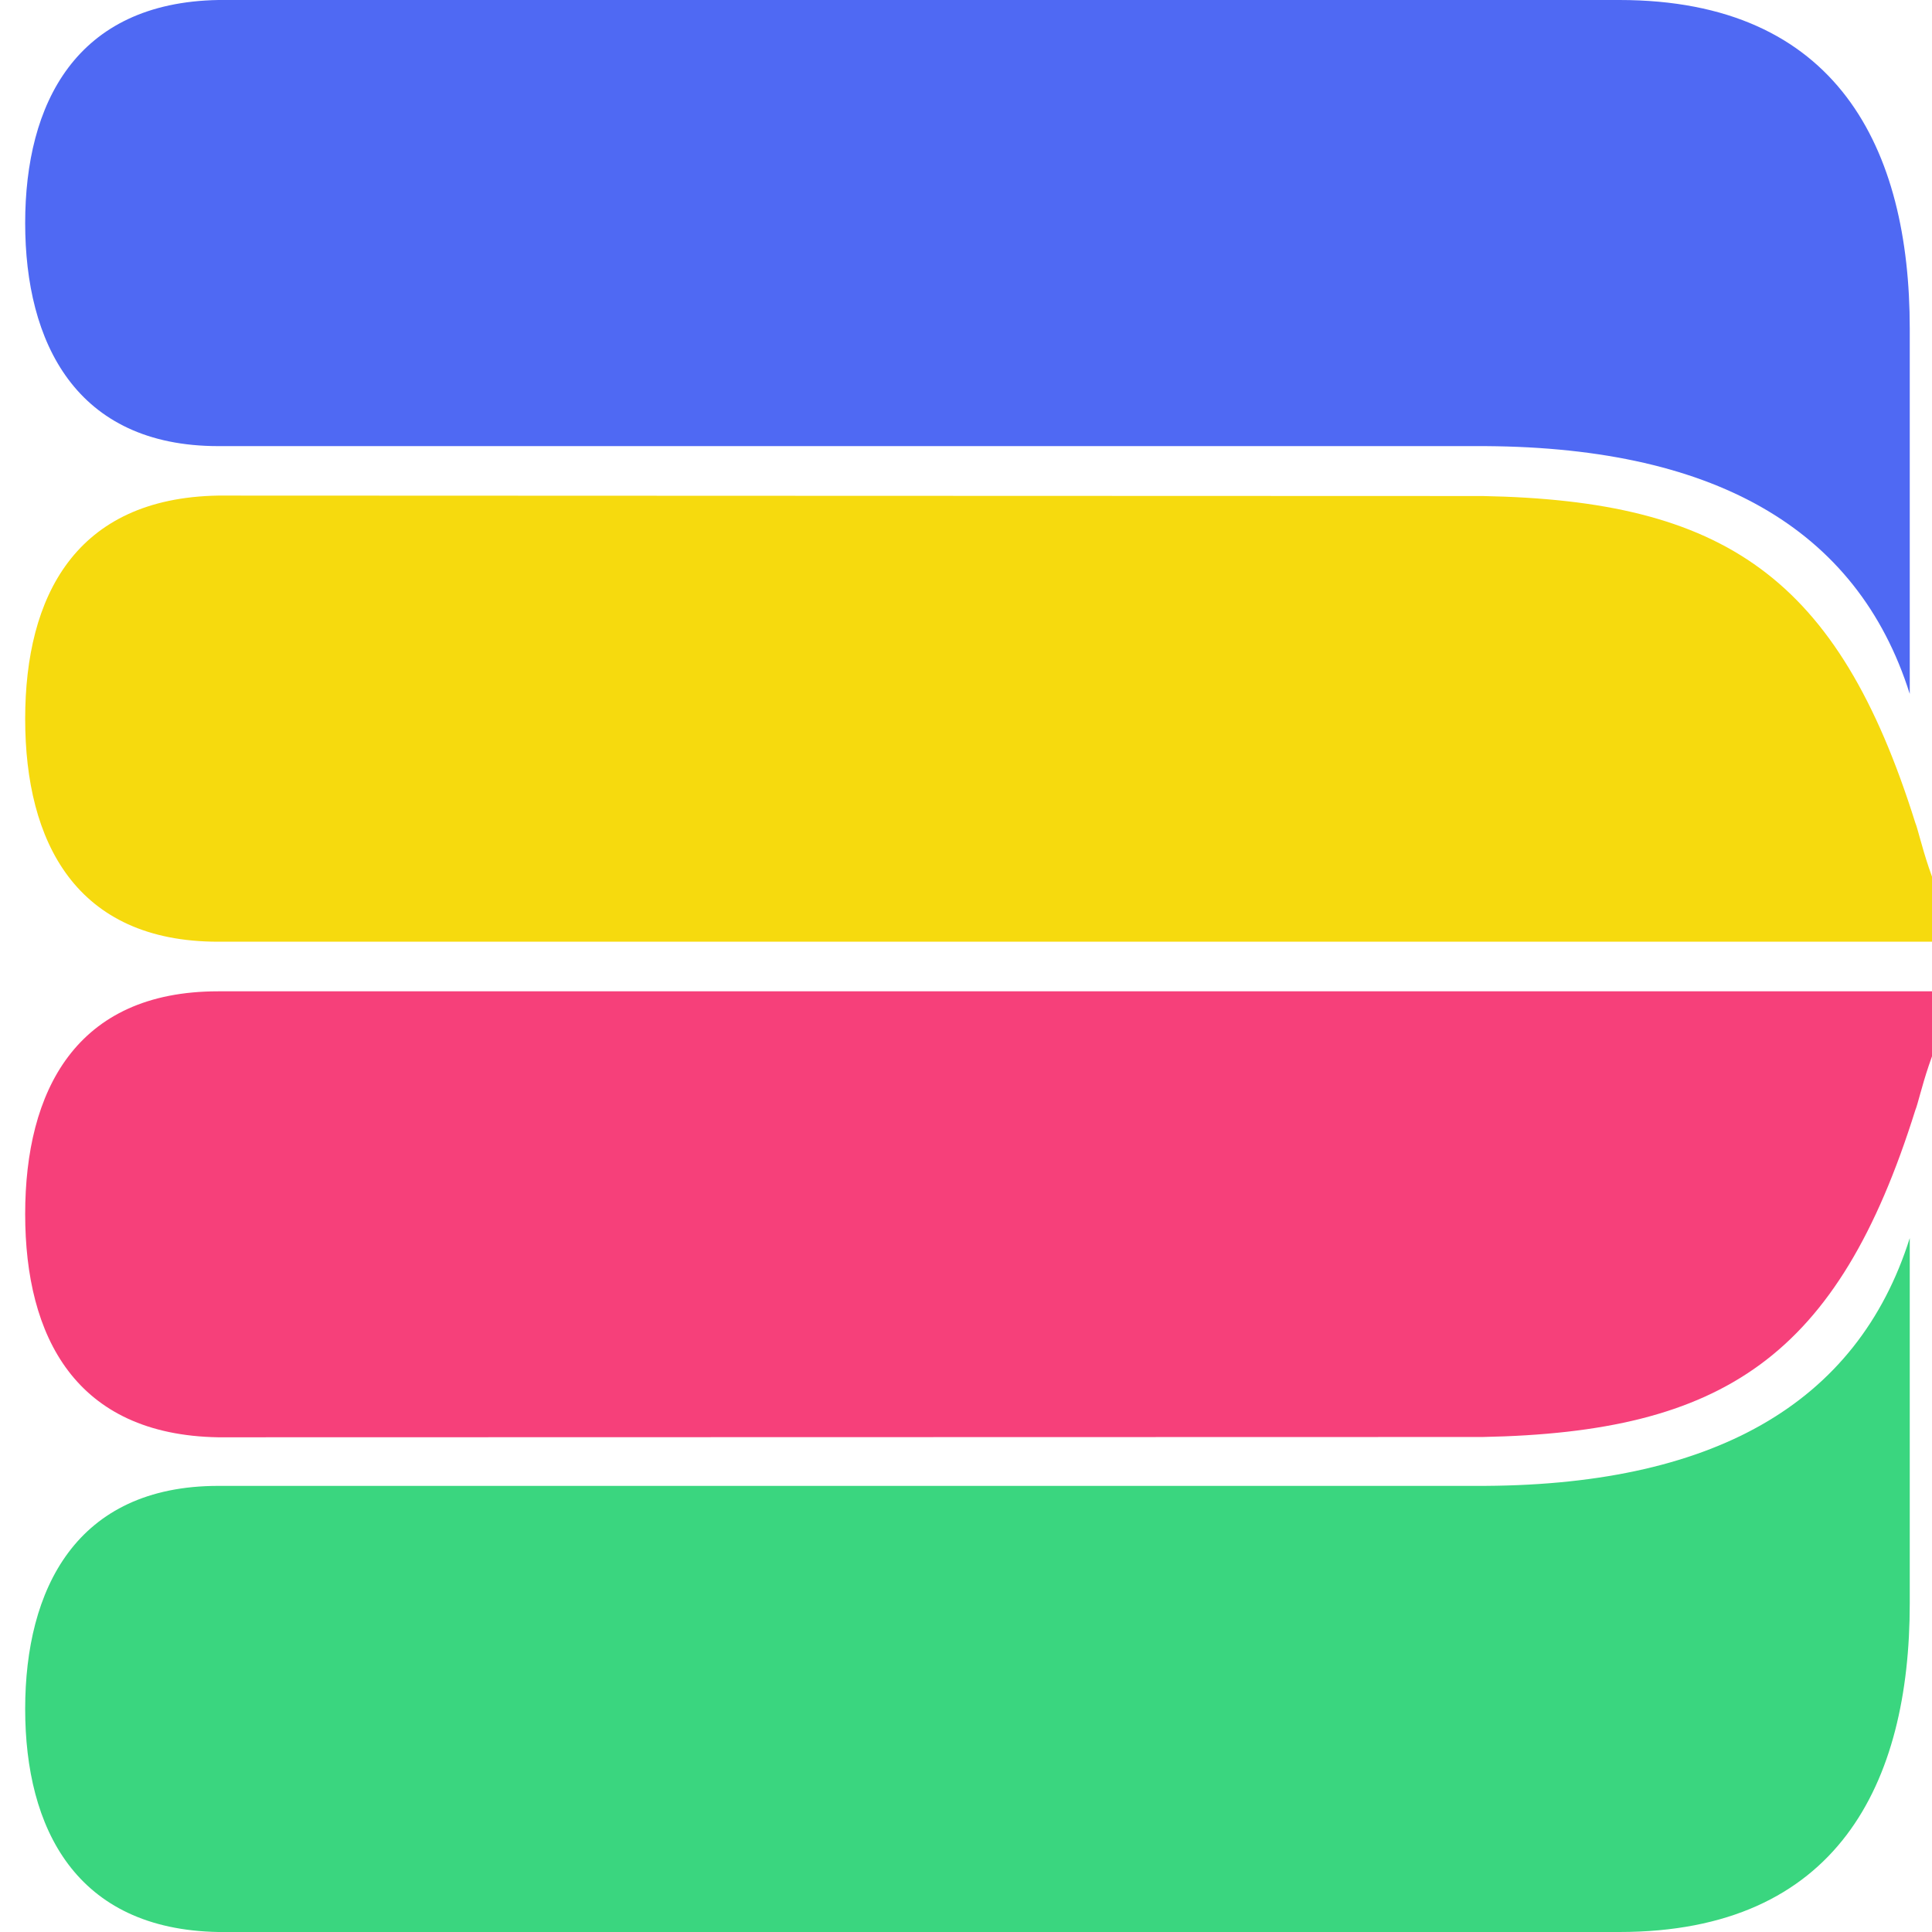 <?xml version="1.0" encoding="UTF-8" standalone="no"?>
<!DOCTYPE svg PUBLIC "-//W3C//DTD SVG 1.1//EN" "http://www.w3.org/Graphics/SVG/1.1/DTD/svg11.dtd">
<svg version="1.1" xmlns="http://www.w3.org/2000/svg" xmlns:xlink="http://www.w3.org/1999/xlink" preserveAspectRatio="xMidYMid meet" viewBox="0 0 132 132" width="24" height="24"><defs><path d="M14.9 33.86C5.18 34.03 1.72 40.71 1.72 49.12C1.72 49.12 1.72 49.12 1.72 49.12C1.72 57.52 5.18 64.34 14.9 64.34C21.84 64.34 56.56 64.34 119.04 64.34C128.15 64.34 133.22 64.34 134.23 64.34C131.86 60.86 131.2 57.03 130.86 56.22C125.57 39.35 117.76 34.2 101.29 33.89C84.02 33.88 23.54 33.87 14.9 33.86Z" id="bmcNppw7s"></path><path d="M14.9 98.2C5.18 98.03 1.72 91.36 1.72 82.95C1.72 82.95 1.72 82.95 1.72 82.95C1.72 74.54 5.18 67.73 14.9 67.73C21.84 67.73 56.56 67.73 119.04 67.73C128.15 67.73 133.22 67.73 134.23 67.73C131.86 71.21 131.2 75.04 130.86 75.85C125.57 92.72 117.76 97.86 101.29 98.18C84.02 98.18 23.54 98.2 14.9 98.2Z" id="a1vjv4kKsG"></path><path d="M14.92 0C5.18 0.17 1.72 7.08 1.72 15.24C1.72 23.4 5.18 30.48 14.92 30.48C23.5 30.48 92.16 30.48 100.74 30.48C116.97 30.4 126.89 36.04 130.48 47.41C130.48 32.43 130.48 24.11 130.48 22.44C130.48 10.18 125.57 0 110.64 0C91.5 0 24.49 0 14.92 0Z" id="ccjwwmNa"></path><path d="M14.92 132C5.18 131.83 1.72 124.92 1.72 116.76C1.72 108.6 5.18 101.52 14.92 101.52C23.5 101.52 92.16 101.52 100.74 101.52C116.97 101.6 126.89 95.96 130.48 84.59C130.48 99.57 130.48 107.89 130.48 109.56C130.48 121.82 125.57 132 110.64 132C91.5 132 24.49 132 14.92 132Z" id="cdhwrZ3eN"></path></defs><g><g><g><use xlink:href="#bmcNppw7s" opacity="1" fill="#f6da0e" fill-opacity="1"></use><g><use xlink:href="#bmcNppw7s" opacity="1" fill-opacity="0" stroke="#000000" stroke-width="1" stroke-opacity="0"></use></g></g><g><use xlink:href="#a1vjv4kKsG" opacity="1" fill="#f6407a" fill-opacity="1"></use><g><use xlink:href="#a1vjv4kKsG" opacity="1" fill-opacity="0" stroke="#000000" stroke-width="1" stroke-opacity="0"></use></g></g><g><use xlink:href="#ccjwwmNa" opacity="1" fill="#4f69f3" fill-opacity="1"></use><g><use xlink:href="#ccjwwmNa" opacity="1" fill-opacity="0" stroke="#000000" stroke-width="1" stroke-opacity="0"></use></g></g><g><use xlink:href="#cdhwrZ3eN" opacity="1" fill="#3ad67f" fill-opacity="1"></use><g><use xlink:href="#cdhwrZ3eN" opacity="1" fill-opacity="0" stroke="#000000" stroke-width="1" stroke-opacity="0"></use></g></g></g></g></svg>
